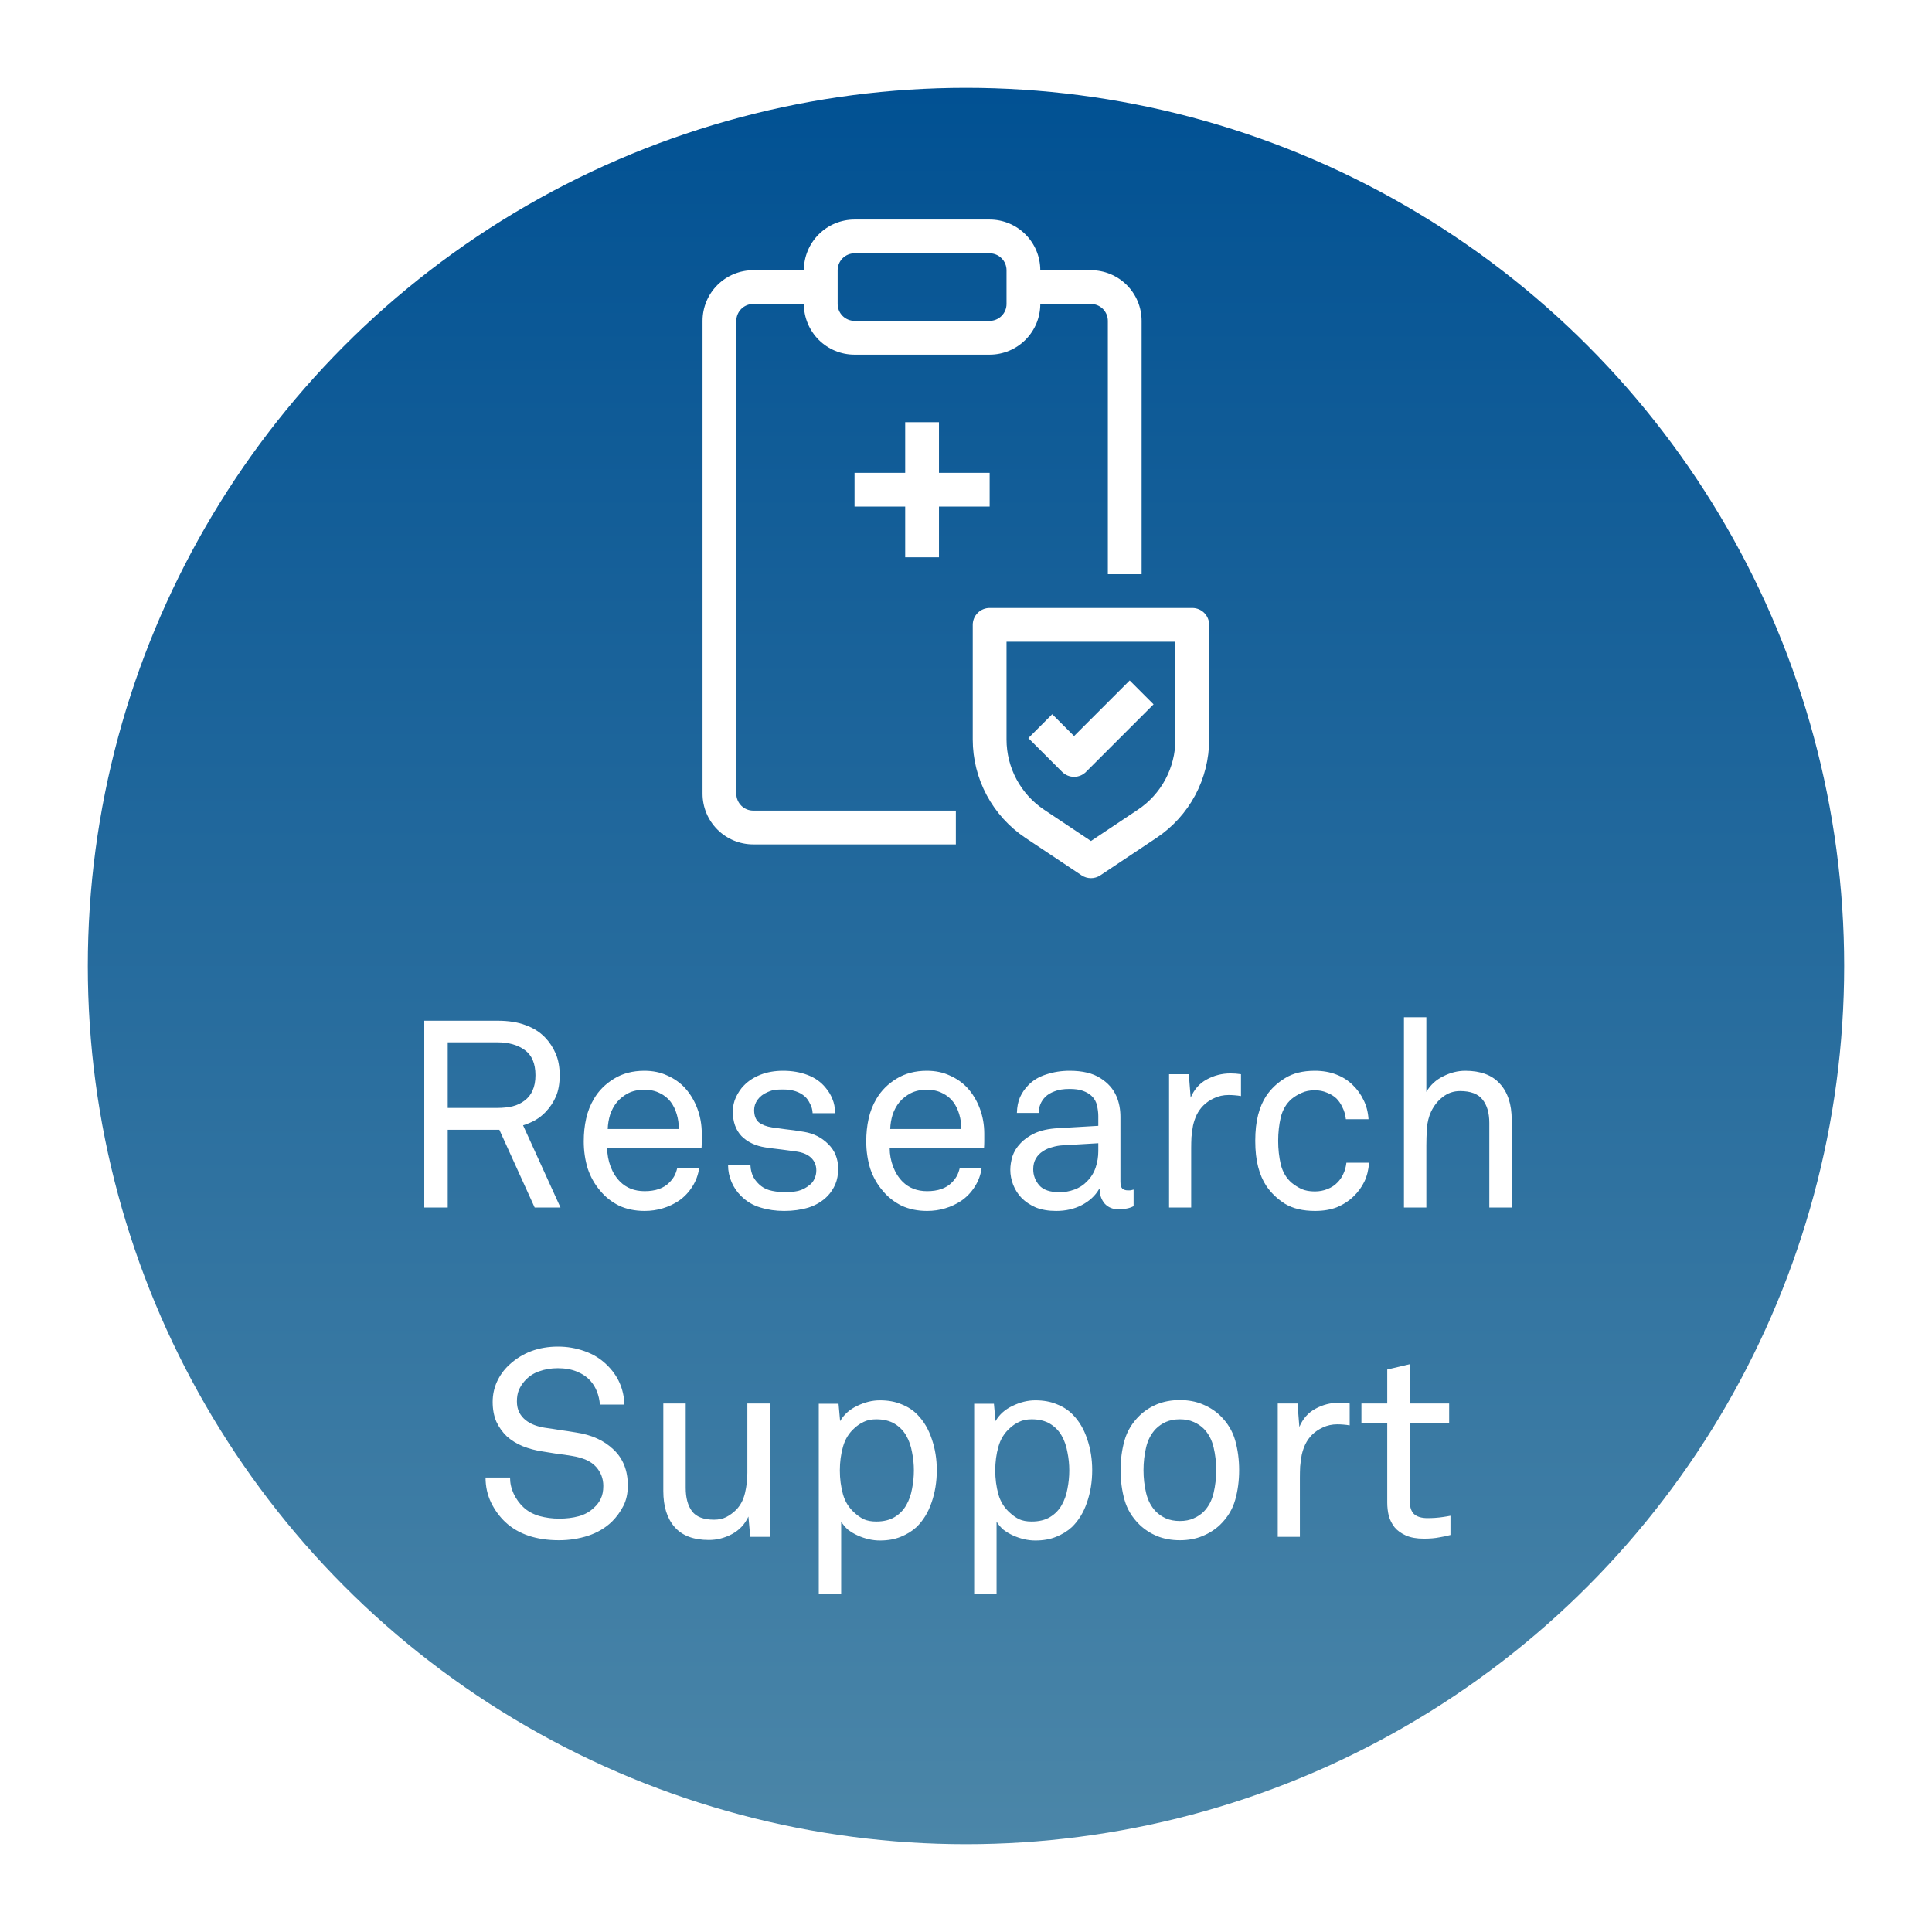 <svg width="88" height="88" viewBox="0 0 88 88" fill="none" xmlns="http://www.w3.org/2000/svg">
<g filter="url(#filter0_d_527_3035)">
<circle cx="44" cy="40" r="40" fill="url(#paint0_linear_527_3035)"/>
</g>
<path fill-rule="evenodd" clip-rule="evenodd" d="M38.923 10C38.311 10 37.724 10.243 37.291 10.676C36.858 11.109 36.615 11.696 36.615 12.308H34.308C33.696 12.308 33.109 12.551 32.676 12.983C32.243 13.416 32 14.003 32 14.615V36.153C32 36.765 32.243 37.352 32.676 37.785C33.109 38.218 33.696 38.461 34.308 38.461H43.538V36.922H34.308C34.104 36.922 33.908 36.841 33.764 36.697C33.62 36.553 33.538 36.357 33.538 36.153V14.615C33.538 14.411 33.62 14.216 33.764 14.071C33.908 13.927 34.104 13.846 34.308 13.846H36.615C36.615 14.458 36.858 15.045 37.291 15.478C37.724 15.911 38.311 16.154 38.923 16.154H45.077C45.689 16.154 46.276 15.911 46.708 15.478C47.141 15.045 47.384 14.458 47.384 13.846H49.692C49.896 13.846 50.091 13.927 50.236 14.071C50.38 14.216 50.461 14.411 50.461 14.615V26.153H51.999V14.615C51.999 14.003 51.756 13.416 51.324 12.983C50.891 12.551 50.304 12.308 49.692 12.308H47.384C47.384 11.696 47.141 11.109 46.708 10.676C46.276 10.243 45.689 10 45.077 10H38.923ZM38.154 12.308C38.154 12.104 38.235 11.908 38.379 11.764C38.523 11.62 38.719 11.538 38.923 11.538H45.077C45.281 11.538 45.476 11.62 45.62 11.764C45.765 11.908 45.846 12.104 45.846 12.308V13.846C45.846 14.05 45.765 14.246 45.62 14.39C45.476 14.534 45.281 14.615 45.077 14.615H38.923C38.719 14.615 38.523 14.534 38.379 14.39C38.235 14.246 38.154 14.05 38.154 13.846V12.308ZM41.23 21.538V19.23H42.769V21.538H45.077V23.076H42.769V25.384H41.23V23.076H38.923V21.538H41.23ZM44.307 28.461C44.307 28.257 44.388 28.061 44.533 27.917C44.677 27.773 44.873 27.692 45.077 27.692H54.307C54.511 27.692 54.707 27.773 54.851 27.917C54.995 28.061 55.076 28.257 55.076 28.461V33.683C55.076 34.569 54.857 35.442 54.439 36.224C54.021 37.005 53.416 37.671 52.679 38.163L50.119 39.871C49.992 39.955 49.844 40 49.692 40C49.54 40 49.391 39.955 49.265 39.871L46.705 38.163C45.968 37.671 45.363 37.005 44.945 36.224C44.526 35.443 44.307 34.57 44.307 33.684V28.461ZM45.846 29.23V33.683C45.846 34.316 46.002 34.94 46.301 35.498C46.6 36.056 47.032 36.532 47.559 36.883L49.692 38.307L51.825 36.884C52.352 36.533 52.784 36.057 53.083 35.499C53.381 34.94 53.538 34.317 53.538 33.684V29.23H45.846ZM49.466 35.158L52.543 32.082L51.456 30.994L48.923 33.527L47.928 32.532L46.84 33.62L48.379 35.158C48.523 35.303 48.719 35.384 48.923 35.384C49.127 35.384 49.322 35.303 49.466 35.158Z" fill="white"/>
<path d="M24.353 55L22.745 51.46H20.393V55H19.325V46.492H22.661C23.165 46.492 23.593 46.56 23.945 46.696C24.297 46.824 24.589 47.008 24.821 47.248C25.029 47.464 25.193 47.712 25.313 47.992C25.433 48.272 25.493 48.6 25.493 48.976C25.493 49.352 25.437 49.672 25.325 49.936C25.213 50.2 25.053 50.44 24.845 50.656C24.717 50.792 24.565 50.912 24.389 51.016C24.221 51.112 24.033 51.192 23.825 51.256L25.529 55H24.353ZM24.389 48.976C24.389 48.44 24.225 48.056 23.897 47.824C23.577 47.592 23.165 47.476 22.661 47.476H20.393V50.464H22.661C22.909 50.464 23.137 50.44 23.345 50.392C23.561 50.336 23.745 50.248 23.897 50.128C24.057 50.008 24.177 49.856 24.257 49.672C24.345 49.48 24.389 49.248 24.389 48.976ZM31.965 51.64C31.965 51.752 31.965 51.864 31.965 51.976C31.965 52.08 31.961 52.188 31.953 52.3H27.657C27.657 52.58 27.709 52.86 27.813 53.14C27.917 53.412 28.061 53.64 28.245 53.824C28.533 54.112 28.905 54.256 29.361 54.256C29.857 54.256 30.233 54.124 30.489 53.86C30.577 53.772 30.649 53.68 30.705 53.584C30.761 53.488 30.809 53.36 30.849 53.2H31.845C31.805 53.504 31.701 53.788 31.533 54.052C31.365 54.316 31.157 54.532 30.909 54.7C30.693 54.844 30.453 54.956 30.189 55.036C29.925 55.116 29.649 55.156 29.361 55.156C28.929 55.156 28.541 55.076 28.197 54.916C27.861 54.748 27.577 54.524 27.345 54.244C27.089 53.948 26.897 53.608 26.769 53.224C26.649 52.832 26.589 52.42 26.589 51.988C26.589 51.62 26.625 51.276 26.697 50.956C26.769 50.628 26.889 50.324 27.057 50.044C27.273 49.676 27.577 49.372 27.969 49.132C28.361 48.892 28.821 48.772 29.349 48.772C29.741 48.772 30.089 48.844 30.393 48.988C30.705 49.124 30.973 49.312 31.197 49.552C31.437 49.816 31.625 50.128 31.761 50.488C31.897 50.848 31.965 51.232 31.965 51.64ZM30.921 51.424C30.921 51.192 30.889 50.968 30.825 50.752C30.761 50.536 30.669 50.348 30.549 50.188C30.421 50.02 30.257 49.888 30.057 49.792C29.857 49.688 29.621 49.636 29.349 49.636C29.069 49.636 28.825 49.688 28.617 49.792C28.417 49.896 28.245 50.032 28.101 50.2C27.965 50.368 27.861 50.56 27.789 50.776C27.725 50.984 27.689 51.2 27.681 51.424H30.921ZM38.178 53.236C38.178 53.5 38.135 53.736 38.047 53.944C37.959 54.144 37.843 54.32 37.699 54.472C37.467 54.712 37.178 54.888 36.834 55C36.49 55.104 36.118 55.156 35.718 55.156C35.334 55.156 34.974 55.104 34.639 55C34.303 54.904 34.007 54.728 33.751 54.472C33.566 54.288 33.422 54.076 33.319 53.836C33.215 53.588 33.163 53.336 33.163 53.08H34.182C34.191 53.288 34.239 53.472 34.327 53.632C34.414 53.784 34.531 53.916 34.675 54.028C34.81 54.132 34.978 54.204 35.178 54.244C35.379 54.284 35.575 54.304 35.767 54.304C35.974 54.304 36.17 54.284 36.355 54.244C36.547 54.196 36.722 54.104 36.883 53.968C36.971 53.904 37.042 53.812 37.099 53.692C37.154 53.572 37.182 53.444 37.182 53.308C37.182 53.076 37.102 52.884 36.943 52.732C36.782 52.58 36.547 52.484 36.234 52.444C36.17 52.436 36.083 52.424 35.971 52.408C35.858 52.392 35.739 52.376 35.611 52.36C35.483 52.344 35.35 52.328 35.215 52.312C35.087 52.296 34.971 52.28 34.867 52.264C34.41 52.192 34.047 52.02 33.775 51.748C33.511 51.468 33.379 51.096 33.379 50.632C33.379 50.4 33.426 50.18 33.523 49.972C33.627 49.756 33.746 49.58 33.883 49.444C34.083 49.236 34.334 49.072 34.639 48.952C34.943 48.832 35.286 48.772 35.67 48.772C36.078 48.772 36.45 48.836 36.786 48.964C37.123 49.092 37.395 49.284 37.602 49.54C37.739 49.7 37.843 49.872 37.914 50.056C37.995 50.24 38.035 50.456 38.035 50.704H37.014C37.007 50.544 36.967 50.4 36.895 50.272C36.831 50.136 36.755 50.028 36.666 49.948C36.426 49.732 36.094 49.624 35.67 49.624C35.55 49.624 35.438 49.628 35.334 49.636C35.23 49.644 35.106 49.68 34.962 49.744C34.77 49.824 34.618 49.94 34.507 50.092C34.403 50.236 34.35 50.392 34.35 50.56C34.35 50.816 34.422 51.004 34.566 51.124C34.711 51.236 34.91 51.312 35.166 51.352C35.334 51.376 35.538 51.404 35.779 51.436C36.019 51.46 36.303 51.5 36.63 51.556C37.062 51.628 37.426 51.812 37.722 52.108C38.026 52.404 38.178 52.78 38.178 53.236ZM44.832 51.64C44.832 51.752 44.832 51.864 44.832 51.976C44.832 52.08 44.828 52.188 44.82 52.3H40.524C40.524 52.58 40.576 52.86 40.68 53.14C40.784 53.412 40.928 53.64 41.112 53.824C41.4 54.112 41.772 54.256 42.228 54.256C42.724 54.256 43.1 54.124 43.356 53.86C43.444 53.772 43.516 53.68 43.572 53.584C43.628 53.488 43.676 53.36 43.716 53.2H44.712C44.672 53.504 44.568 53.788 44.4 54.052C44.232 54.316 44.024 54.532 43.776 54.7C43.56 54.844 43.32 54.956 43.056 55.036C42.792 55.116 42.516 55.156 42.228 55.156C41.796 55.156 41.408 55.076 41.064 54.916C40.728 54.748 40.444 54.524 40.212 54.244C39.956 53.948 39.764 53.608 39.636 53.224C39.516 52.832 39.456 52.42 39.456 51.988C39.456 51.62 39.492 51.276 39.564 50.956C39.636 50.628 39.756 50.324 39.924 50.044C40.14 49.676 40.444 49.372 40.836 49.132C41.228 48.892 41.688 48.772 42.216 48.772C42.608 48.772 42.956 48.844 43.26 48.988C43.572 49.124 43.84 49.312 44.064 49.552C44.304 49.816 44.492 50.128 44.628 50.488C44.764 50.848 44.832 51.232 44.832 51.64ZM43.788 51.424C43.788 51.192 43.756 50.968 43.692 50.752C43.628 50.536 43.536 50.348 43.416 50.188C43.288 50.02 43.124 49.888 42.924 49.792C42.724 49.688 42.488 49.636 42.216 49.636C41.936 49.636 41.692 49.688 41.484 49.792C41.284 49.896 41.112 50.032 40.968 50.2C40.832 50.368 40.728 50.56 40.656 50.776C40.592 50.984 40.556 51.2 40.548 51.424H43.788ZM51.634 54.94C51.522 54.996 51.414 55.032 51.31 55.048C51.206 55.072 51.09 55.084 50.962 55.084C50.69 55.084 50.474 54.996 50.314 54.82C50.162 54.636 50.086 54.416 50.086 54.16H50.062C49.886 54.464 49.622 54.708 49.27 54.892C48.926 55.068 48.538 55.156 48.106 55.156C47.754 55.156 47.446 55.104 47.182 55C46.926 54.888 46.71 54.744 46.534 54.568C46.366 54.392 46.238 54.192 46.15 53.968C46.062 53.744 46.018 53.516 46.018 53.284C46.018 53.092 46.05 52.888 46.114 52.672C46.186 52.456 46.306 52.26 46.474 52.084C46.642 51.9 46.862 51.744 47.134 51.616C47.414 51.488 47.762 51.412 48.178 51.388L50.026 51.28V50.836C50.026 50.684 50.006 50.524 49.966 50.356C49.934 50.188 49.85 50.04 49.714 49.912C49.61 49.816 49.478 49.74 49.318 49.684C49.166 49.628 48.966 49.6 48.718 49.6C48.438 49.6 48.21 49.636 48.034 49.708C47.858 49.772 47.718 49.856 47.614 49.96C47.414 50.16 47.314 50.404 47.314 50.692H46.318C46.326 50.412 46.374 50.172 46.462 49.972C46.558 49.764 46.686 49.58 46.846 49.42C47.054 49.204 47.322 49.044 47.65 48.94C47.986 48.828 48.342 48.772 48.718 48.772C49.31 48.772 49.778 48.884 50.122 49.108C50.466 49.324 50.71 49.6 50.854 49.936C50.974 50.216 51.034 50.528 51.034 50.872V53.812C51.034 53.972 51.062 54.08 51.118 54.136C51.182 54.192 51.266 54.22 51.37 54.22C51.394 54.22 51.422 54.22 51.454 54.22C51.486 54.22 51.514 54.216 51.538 54.208L51.634 54.184V54.94ZM50.026 52.072L48.394 52.168C48.242 52.176 48.086 52.204 47.926 52.252C47.766 52.292 47.622 52.356 47.494 52.444C47.366 52.524 47.262 52.632 47.182 52.768C47.102 52.904 47.062 53.068 47.062 53.26C47.062 53.532 47.154 53.776 47.338 53.992C47.522 54.2 47.83 54.304 48.262 54.304C48.494 54.304 48.718 54.264 48.934 54.184C49.158 54.104 49.35 53.98 49.51 53.812C49.694 53.628 49.826 53.416 49.906 53.176C49.986 52.936 50.026 52.688 50.026 52.432V52.072ZM56.525 49.924C56.437 49.908 56.341 49.896 56.237 49.888C56.141 49.88 56.049 49.876 55.961 49.876C55.721 49.876 55.501 49.924 55.301 50.02C55.109 50.108 54.945 50.22 54.809 50.356C54.689 50.476 54.589 50.616 54.509 50.776C54.437 50.928 54.381 51.092 54.341 51.268C54.309 51.444 54.285 51.62 54.269 51.796C54.261 51.972 54.257 52.14 54.257 52.3V55H53.249V48.928H54.149L54.233 49.996C54.393 49.62 54.637 49.344 54.965 49.168C55.301 48.984 55.661 48.892 56.045 48.892C56.205 48.892 56.365 48.904 56.525 48.928V49.924ZM62.359 52.96C62.335 53.288 62.263 53.576 62.143 53.824C62.023 54.072 61.859 54.296 61.651 54.496C61.435 54.704 61.183 54.868 60.895 54.988C60.607 55.1 60.275 55.156 59.899 55.156C59.347 55.156 58.891 55.048 58.531 54.832C58.179 54.608 57.895 54.336 57.679 54.016C57.519 53.776 57.395 53.488 57.307 53.152C57.219 52.816 57.175 52.42 57.175 51.964C57.175 51.508 57.219 51.112 57.307 50.776C57.395 50.44 57.519 50.152 57.679 49.912C57.895 49.592 58.179 49.324 58.531 49.108C58.891 48.884 59.343 48.772 59.887 48.772C60.247 48.772 60.571 48.828 60.859 48.94C61.155 49.052 61.407 49.212 61.615 49.42C61.823 49.62 61.987 49.848 62.107 50.104C62.235 50.352 62.311 50.644 62.335 50.98H61.303C61.279 50.772 61.227 50.592 61.147 50.44C61.075 50.28 60.983 50.144 60.871 50.032C60.751 49.92 60.607 49.832 60.439 49.768C60.271 49.696 60.087 49.66 59.887 49.66C59.655 49.66 59.455 49.7 59.287 49.78C59.119 49.852 58.967 49.944 58.831 50.056C58.591 50.264 58.427 50.54 58.339 50.884C58.259 51.228 58.219 51.588 58.219 51.964C58.219 52.34 58.259 52.7 58.339 53.044C58.427 53.388 58.591 53.664 58.831 53.872C58.967 53.984 59.119 54.08 59.287 54.16C59.455 54.232 59.655 54.268 59.887 54.268C60.095 54.268 60.287 54.232 60.463 54.16C60.647 54.088 60.799 53.988 60.919 53.86C61.031 53.748 61.119 53.62 61.183 53.476C61.255 53.332 61.303 53.16 61.327 52.96H62.359ZM67.836 55V51.148C67.836 50.692 67.732 50.336 67.524 50.08C67.324 49.824 66.984 49.696 66.504 49.696C66.208 49.696 65.948 49.784 65.724 49.96C65.5 50.128 65.32 50.352 65.184 50.632C65.08 50.856 65.016 51.112 64.992 51.4C64.976 51.688 64.968 51.948 64.968 52.18V55H63.948V46.336H64.968V49.732C65.152 49.42 65.408 49.184 65.736 49.024C66.064 48.856 66.4 48.772 66.744 48.772C67.44 48.772 67.964 48.968 68.316 49.36C68.676 49.752 68.856 50.3 68.856 51.004V55H67.836ZM28.596 67.66C28.596 68.02 28.528 68.332 28.392 68.596C28.256 68.86 28.084 69.096 27.876 69.304C27.58 69.592 27.216 69.808 26.784 69.952C26.36 70.088 25.92 70.156 25.464 70.156C24.432 70.156 23.62 69.884 23.028 69.34C22.756 69.084 22.536 68.784 22.368 68.44C22.2 68.088 22.116 67.708 22.116 67.3H23.232C23.232 67.556 23.288 67.804 23.4 68.044C23.512 68.276 23.656 68.476 23.832 68.644C24.024 68.828 24.268 68.964 24.564 69.052C24.86 69.132 25.16 69.172 25.464 69.172C25.792 69.172 26.088 69.136 26.352 69.064C26.624 68.992 26.856 68.864 27.048 68.68C27.184 68.56 27.288 68.424 27.36 68.272C27.44 68.112 27.48 67.916 27.48 67.684C27.48 67.348 27.368 67.056 27.144 66.808C26.92 66.56 26.556 66.396 26.052 66.316C25.82 66.276 25.596 66.244 25.38 66.22C25.164 66.188 24.94 66.152 24.708 66.112C24.388 66.064 24.088 65.984 23.808 65.872C23.536 65.76 23.296 65.612 23.088 65.428C22.888 65.236 22.728 65.012 22.608 64.756C22.496 64.492 22.44 64.192 22.44 63.856C22.44 63.536 22.504 63.232 22.632 62.944C22.768 62.648 22.952 62.392 23.184 62.176C23.784 61.616 24.528 61.336 25.416 61.336C25.832 61.336 26.232 61.404 26.616 61.54C27.008 61.676 27.344 61.88 27.624 62.152C28.144 62.648 28.416 63.256 28.44 63.976H27.324C27.308 63.768 27.264 63.572 27.192 63.388C27.12 63.204 27.024 63.044 26.904 62.908C26.744 62.724 26.536 62.58 26.28 62.476C26.032 62.372 25.74 62.32 25.404 62.32C25.1 62.32 24.816 62.368 24.552 62.464C24.296 62.552 24.076 62.7 23.892 62.908C23.78 63.036 23.692 63.176 23.628 63.328C23.572 63.472 23.544 63.64 23.544 63.832C23.544 64.024 23.58 64.192 23.652 64.336C23.724 64.472 23.82 64.588 23.94 64.684C24.06 64.78 24.196 64.856 24.348 64.912C24.5 64.968 24.656 65.008 24.816 65.032C25.056 65.064 25.292 65.1 25.524 65.14C25.764 65.172 26 65.208 26.232 65.248C26.944 65.352 27.516 65.612 27.948 66.028C28.38 66.436 28.596 66.98 28.596 67.66ZM34.173 70L34.089 69.076C33.929 69.428 33.677 69.696 33.333 69.88C32.997 70.056 32.649 70.144 32.289 70.144C31.593 70.144 31.073 69.948 30.729 69.556C30.385 69.164 30.213 68.616 30.213 67.912V63.928H31.233V67.768C31.233 68.224 31.329 68.58 31.521 68.836C31.713 69.092 32.049 69.22 32.529 69.22C32.737 69.22 32.921 69.18 33.081 69.1C33.249 69.012 33.401 68.9 33.537 68.764C33.729 68.564 33.861 68.312 33.933 68.008C34.005 67.704 34.041 67.396 34.041 67.084V63.928H35.061V70H34.173ZM42.67 66.964C42.67 67.492 42.59 67.984 42.43 68.44C42.278 68.888 42.05 69.26 41.746 69.556C41.546 69.74 41.306 69.888 41.026 70C40.754 70.112 40.438 70.168 40.078 70.168C39.91 70.168 39.738 70.148 39.562 70.108C39.394 70.068 39.23 70.012 39.07 69.94C38.91 69.868 38.762 69.78 38.626 69.676C38.498 69.564 38.394 69.44 38.314 69.304V72.604H37.294V63.94H38.194L38.266 64.732C38.442 64.428 38.702 64.196 39.046 64.036C39.39 63.868 39.734 63.784 40.078 63.784C40.454 63.784 40.782 63.844 41.062 63.964C41.35 64.076 41.594 64.236 41.794 64.444C42.082 64.74 42.298 65.108 42.442 65.548C42.594 65.988 42.67 66.46 42.67 66.964ZM41.626 66.976C41.626 66.696 41.598 66.42 41.542 66.148C41.494 65.868 41.406 65.616 41.278 65.392C41.15 65.168 40.974 64.988 40.75 64.852C40.526 64.716 40.246 64.648 39.91 64.648C39.686 64.648 39.494 64.688 39.334 64.768C39.182 64.84 39.046 64.932 38.926 65.044C38.67 65.268 38.494 65.552 38.398 65.896C38.302 66.232 38.254 66.592 38.254 66.976C38.254 67.36 38.302 67.724 38.398 68.068C38.494 68.404 38.67 68.684 38.926 68.908C39.046 69.02 39.182 69.116 39.334 69.196C39.494 69.268 39.686 69.304 39.91 69.304C40.246 69.304 40.526 69.236 40.75 69.1C40.974 68.964 41.15 68.784 41.278 68.56C41.406 68.336 41.494 68.088 41.542 67.816C41.598 67.536 41.626 67.256 41.626 66.976ZM49.748 66.964C49.748 67.492 49.668 67.984 49.508 68.44C49.356 68.888 49.128 69.26 48.824 69.556C48.624 69.74 48.384 69.888 48.104 70C47.832 70.112 47.516 70.168 47.156 70.168C46.988 70.168 46.816 70.148 46.64 70.108C46.472 70.068 46.308 70.012 46.148 69.94C45.988 69.868 45.84 69.78 45.704 69.676C45.576 69.564 45.472 69.44 45.392 69.304V72.604H44.372V63.94H45.272L45.344 64.732C45.52 64.428 45.78 64.196 46.124 64.036C46.468 63.868 46.812 63.784 47.156 63.784C47.532 63.784 47.86 63.844 48.14 63.964C48.428 64.076 48.672 64.236 48.872 64.444C49.16 64.74 49.376 65.108 49.52 65.548C49.672 65.988 49.748 66.46 49.748 66.964ZM48.704 66.976C48.704 66.696 48.676 66.42 48.62 66.148C48.572 65.868 48.484 65.616 48.356 65.392C48.228 65.168 48.052 64.988 47.828 64.852C47.604 64.716 47.324 64.648 46.988 64.648C46.764 64.648 46.572 64.688 46.412 64.768C46.26 64.84 46.124 64.932 46.004 65.044C45.748 65.268 45.572 65.552 45.476 65.896C45.38 66.232 45.332 66.592 45.332 66.976C45.332 67.36 45.38 67.724 45.476 68.068C45.572 68.404 45.748 68.684 46.004 68.908C46.124 69.02 46.26 69.116 46.412 69.196C46.572 69.268 46.764 69.304 46.988 69.304C47.324 69.304 47.604 69.236 47.828 69.1C48.052 68.964 48.228 68.784 48.356 68.56C48.484 68.336 48.572 68.088 48.62 67.816C48.676 67.536 48.704 67.256 48.704 66.976ZM56.441 66.964C56.441 67.444 56.381 67.896 56.261 68.32C56.141 68.744 55.913 69.12 55.577 69.448C55.353 69.664 55.085 69.836 54.773 69.964C54.469 70.092 54.125 70.156 53.741 70.156C53.357 70.156 53.009 70.092 52.697 69.964C52.393 69.836 52.129 69.664 51.905 69.448C51.569 69.12 51.341 68.744 51.221 68.32C51.101 67.896 51.041 67.444 51.041 66.964C51.041 66.484 51.101 66.032 51.221 65.608C51.341 65.184 51.569 64.808 51.905 64.48C52.129 64.264 52.393 64.092 52.697 63.964C53.009 63.836 53.357 63.772 53.741 63.772C54.125 63.772 54.469 63.836 54.773 63.964C55.085 64.092 55.353 64.264 55.577 64.48C55.913 64.808 56.141 65.184 56.261 65.608C56.381 66.032 56.441 66.484 56.441 66.964ZM55.397 66.964C55.397 66.604 55.357 66.256 55.277 65.92C55.197 65.584 55.049 65.304 54.833 65.08C54.705 64.952 54.549 64.848 54.365 64.768C54.189 64.688 53.981 64.648 53.741 64.648C53.501 64.648 53.289 64.688 53.105 64.768C52.929 64.848 52.777 64.952 52.649 65.08C52.433 65.304 52.285 65.584 52.205 65.92C52.125 66.256 52.085 66.604 52.085 66.964C52.085 67.324 52.125 67.672 52.205 68.008C52.285 68.344 52.433 68.624 52.649 68.848C52.777 68.976 52.929 69.08 53.105 69.16C53.289 69.24 53.501 69.28 53.741 69.28C53.981 69.28 54.189 69.24 54.365 69.16C54.549 69.08 54.705 68.976 54.833 68.848C55.049 68.624 55.197 68.344 55.277 68.008C55.357 67.672 55.397 67.324 55.397 66.964ZM61.476 64.924C61.388 64.908 61.292 64.896 61.188 64.888C61.092 64.88 61 64.876 60.912 64.876C60.672 64.876 60.452 64.924 60.252 65.02C60.06 65.108 59.896 65.22 59.76 65.356C59.64 65.476 59.54 65.616 59.46 65.776C59.388 65.928 59.332 66.092 59.292 66.268C59.26 66.444 59.236 66.62 59.22 66.796C59.212 66.972 59.208 67.14 59.208 67.3V70H58.2V63.928H59.1L59.184 64.996C59.344 64.62 59.588 64.344 59.916 64.168C60.252 63.984 60.612 63.892 60.996 63.892C61.156 63.892 61.316 63.904 61.476 63.928V64.924ZM66.067 69.916C65.931 69.956 65.763 69.992 65.563 70.024C65.371 70.064 65.135 70.084 64.855 70.084C64.527 70.084 64.255 70.036 64.039 69.94C63.823 69.844 63.651 69.72 63.523 69.568C63.403 69.416 63.315 69.244 63.259 69.052C63.211 68.852 63.187 68.648 63.187 68.44V64.804H62.011V63.928H63.187V62.38L64.207 62.14V63.928H66.007V64.804H64.207V68.32C64.207 68.616 64.271 68.828 64.399 68.956C64.535 69.084 64.743 69.148 65.023 69.148C65.135 69.148 65.251 69.144 65.371 69.136C65.491 69.128 65.603 69.116 65.707 69.1C65.827 69.084 65.947 69.064 66.067 69.04V69.916Z" fill="white"/>
<defs>
<filter id="filter0_d_527_3035" x="0" y="0" width="88" height="88" filterUnits="userSpaceOnUse" color-interpolation-filters="sRGB">
<feFlood flood-opacity="0" result="BackgroundImageFix"/>
<feColorMatrix in="SourceAlpha" type="matrix" values="0 0 0 0 0 0 0 0 0 0 0 0 0 0 0 0 0 0 127 0" result="hardAlpha"/>
<feOffset dy="4"/>
<feGaussianBlur stdDeviation="2"/>
<feComposite in2="hardAlpha" operator="out"/>
<feColorMatrix type="matrix" values="0 0 0 0 0 0 0 0 0 0 0 0 0 0 0 0 0 0 0.25 0"/>
<feBlend mode="normal" in2="BackgroundImageFix" result="effect1_dropShadow_527_3035"/>
<feBlend mode="normal" in="SourceGraphic" in2="effect1_dropShadow_527_3035" result="shape"/>
</filter>
<linearGradient id="paint0_linear_527_3035" x1="44" y1="0" x2="44" y2="80" gradientUnits="userSpaceOnUse">
<stop stop-color="#015193"/>
<stop offset="1" stop-color="#4B86A8"/>
</linearGradient>
</defs>
</svg>
